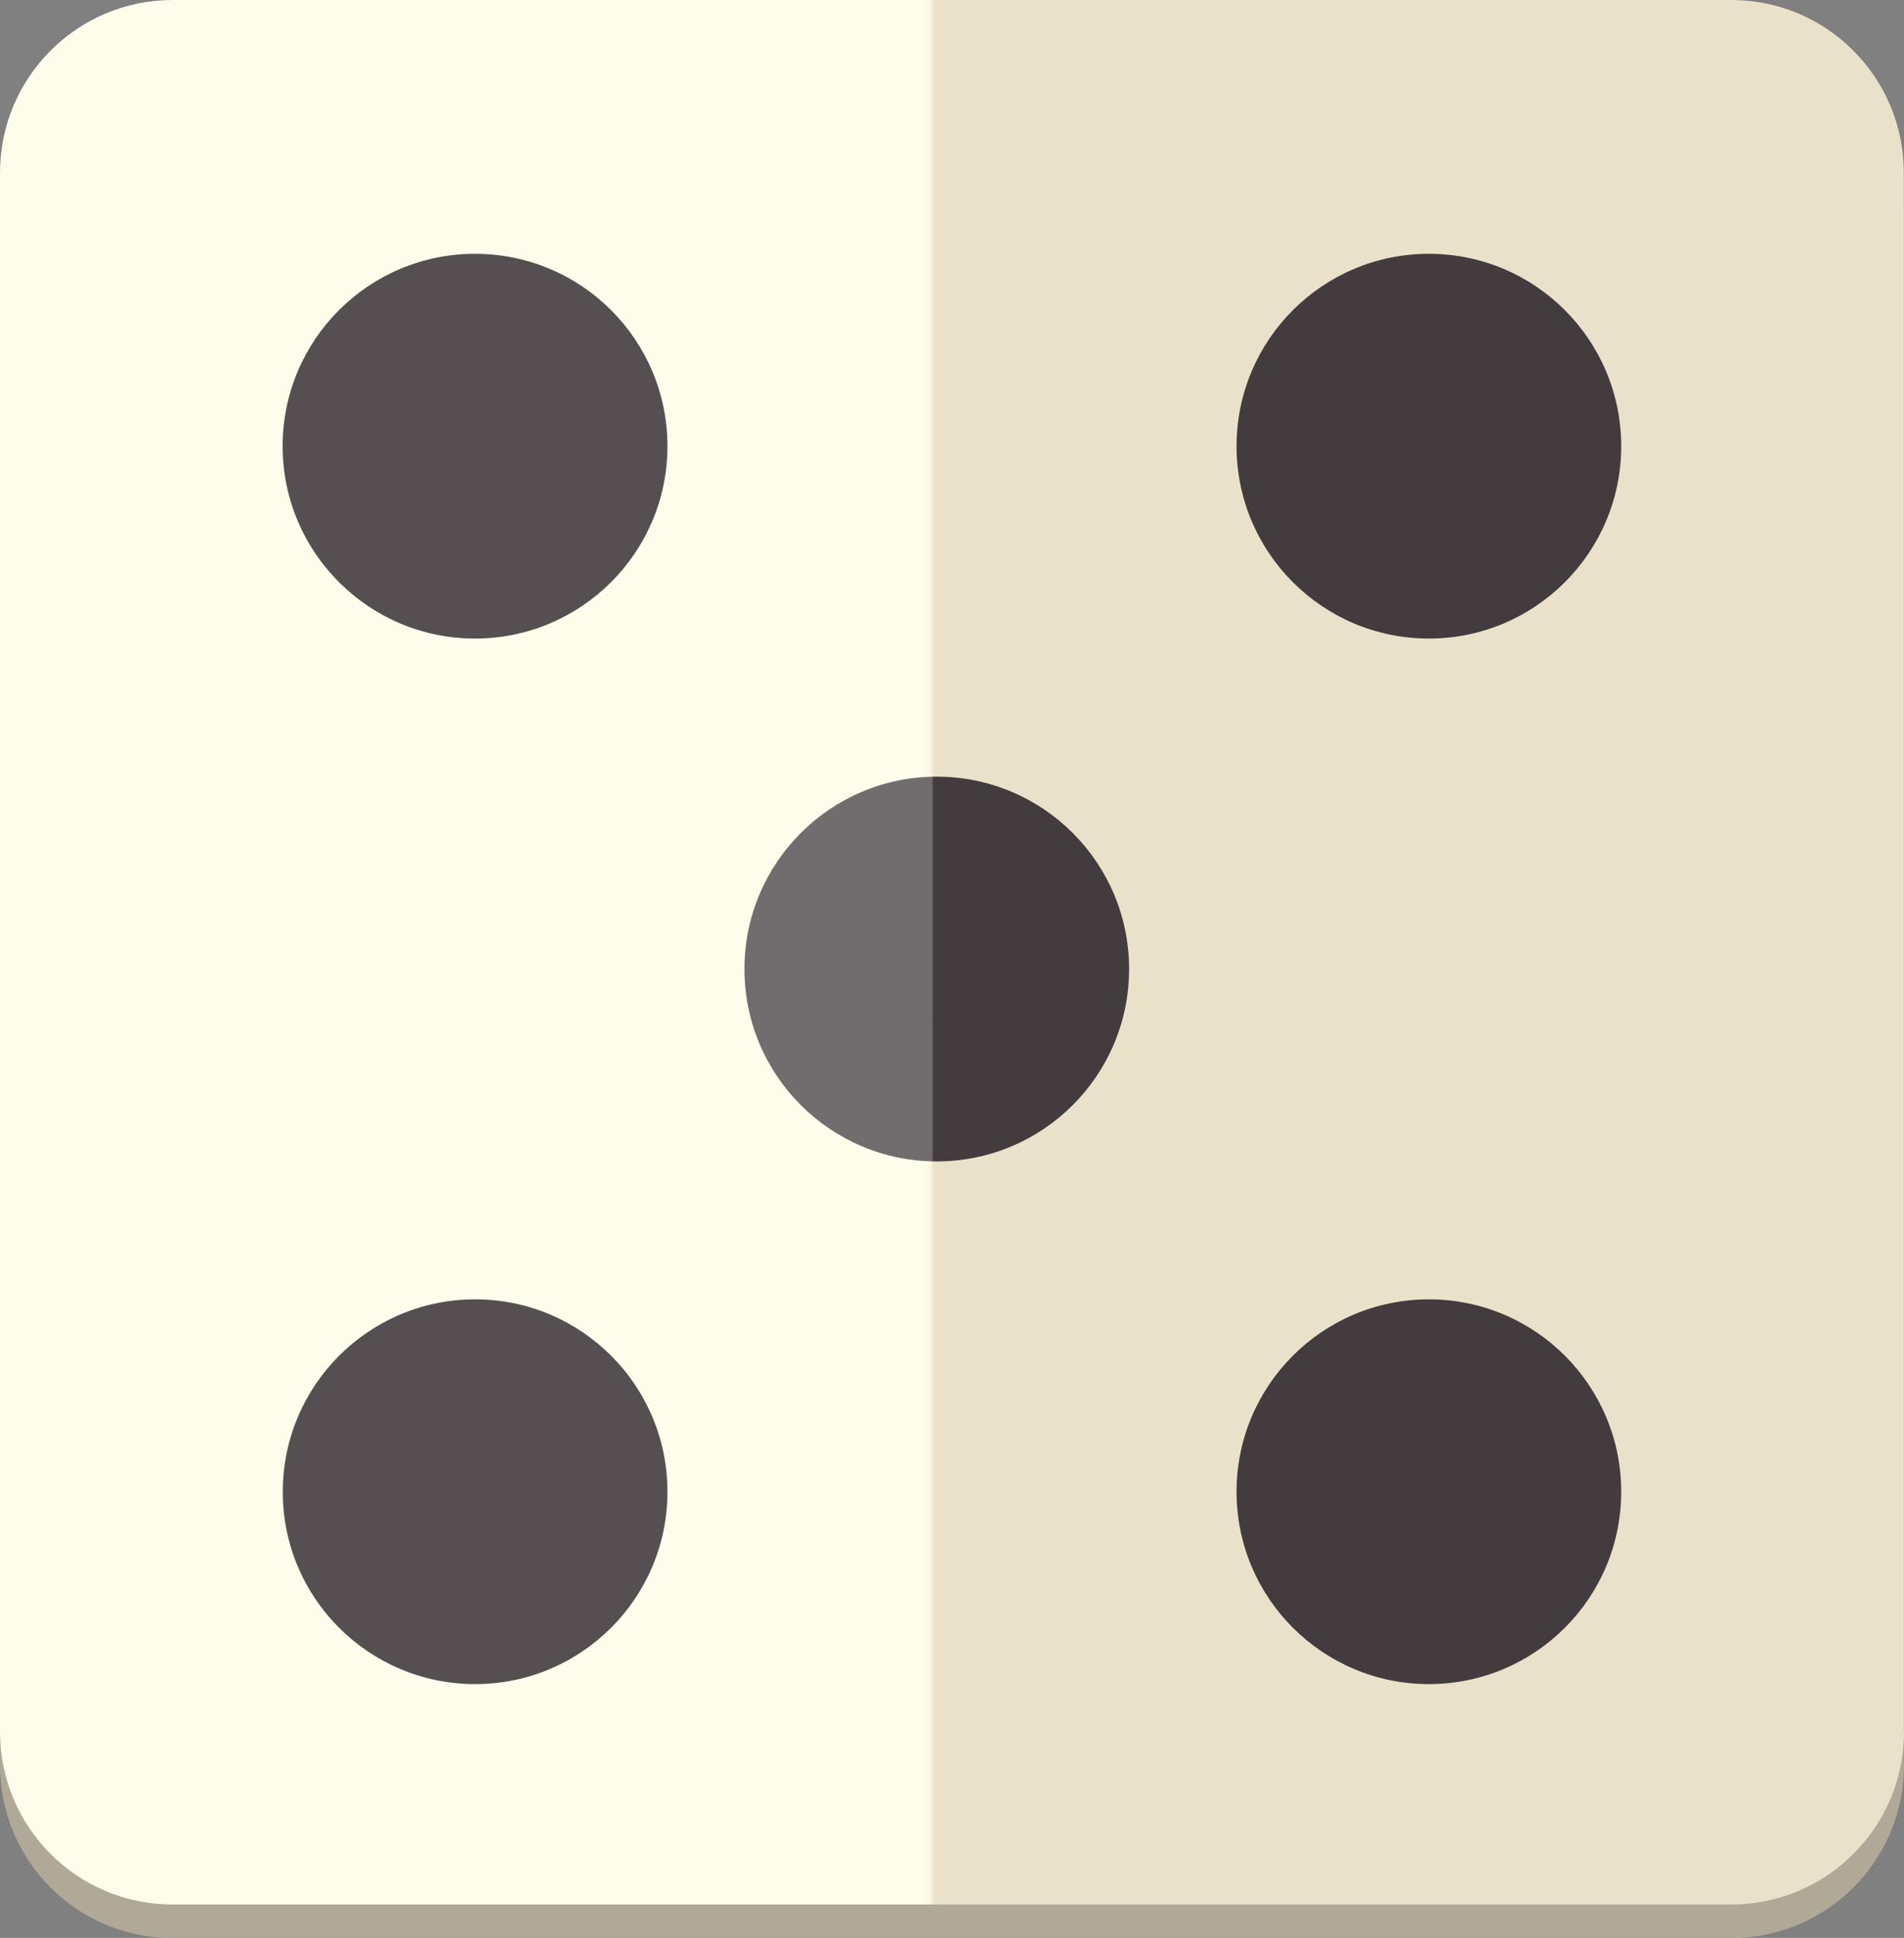 <svg width="108.8" height="110.71" viewBox="0 0 108.8 110.71" xmlns="http://www.w3.org/2000/svg" xmlns:xlink="http://www.w3.org/1999/xlink" overflow="hidden"><rect x="0" y="0" width="108.8" height="110.71" fill="#808080" stroke="none"/><defs></defs><g id="_x35__2_"><g id="background_2_"><linearGradient x1="0" y1="54.398" x2="108.797" y2="54.398" gradientUnits="userSpaceOnUse" id="color_3_"><stop offset="0.485" stop-color="#FEFCEB"/><stop offset="0.487" stop-color="#FCFAE8"/><stop offset="0.489" stop-color="#F7F2DF"/><stop offset="0.49" stop-color="#EDE5CF"/><stop offset="0.491" stop-color="#EAE1CA"/></linearGradient><path d="M108.8 100.85C108.8 106.3 104.38 110.72 98.94 110.72L9.86 110.72C4.41 110.72 0 106.3 0 100.85L0 11.78C0 6.33 4.42 1.92 9.86 1.92L98.93 1.92C104.38 1.92 108.79 6.34 108.79 11.78L108.79 100.85Z" id="shadow_1_" fill="#B0A998"/><path d="M108.8 98.93C108.8 104.38 104.38 108.8 98.94 108.8L9.86 108.8C4.41 108.8 0 104.38 0 98.93L0 9.87C0 4.42 4.42 0 9.86 0L98.93 0C104.38 0 108.79 4.42 108.79 9.87L108.79 98.93Z" id="color_1_" fill="url(#color_3_)"/></g><g id="dots_1_"><g><linearGradient x1="42.536" y1="55.355" x2="64.521" y2="55.355" gradientUnits="userSpaceOnUse" id="SVGID_1_"><stop offset="0.485" stop-color="#716D6E"/><stop offset="0.487" stop-color="#6E6A6B"/><stop offset="0.488" stop-color="#656162"/><stop offset="0.49" stop-color="#565153"/><stop offset="0.491" stop-color="#423C3E"/></linearGradient><path d="M81.65 96.21C87.72 96.21 92.64 91.29 92.64 85.22 92.64 79.15 87.72 74.23 81.65 74.23 75.58 74.23 70.66 79.15 70.66 85.22 70.66 91.29 75.58 96.21 81.65 96.21Z" fill="#423C3E"/><path d="M27.14 36.48C33.21 36.48 38.14 31.56 38.14 25.49 38.14 19.42 33.22 14.5 27.14 14.5 21.07 14.5 16.15 19.42 16.15 25.49 16.15 31.56 21.08 36.48 27.14 36.48Z" fill="#554F51"/><path d="M53.53 66.35C59.6 66.35 64.52 61.43 64.52 55.36 64.52 49.29 59.6 44.37 53.53 44.37 47.46 44.37 42.54 49.29 42.54 55.36 42.54 61.43 47.46 66.35 53.53 66.35Z" fill="url(#SVGID_1_)"/><path d="M27.15 96.21C33.22 96.21 38.14 91.29 38.14 85.22 38.14 79.15 33.22 74.23 27.15 74.23 21.08 74.23 16.16 79.15 16.16 85.22 16.15 91.29 21.08 96.21 27.15 96.21Z" fill="#554F51"/><path d="M81.65 36.48C87.72 36.48 92.64 31.56 92.64 25.49 92.64 19.42 87.72 14.5 81.65 14.5 75.58 14.5 70.66 19.42 70.66 25.49 70.66 31.56 75.58 36.48 81.65 36.48Z" fill="#423C3E"/></g></g></g></svg>